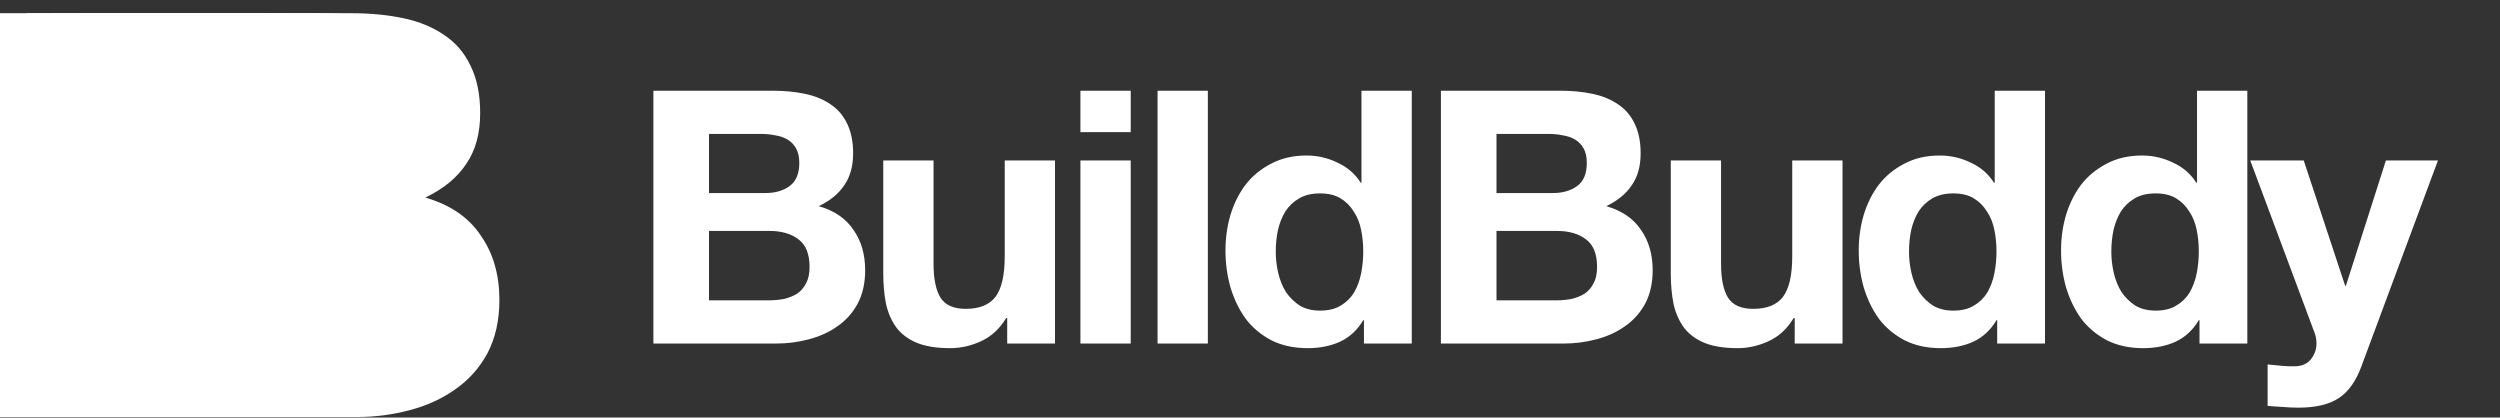 <svg width="946" height="158" viewBox="0 0 946 158" fill="none" xmlns="http://www.w3.org/2000/svg">
<rect x="0" y="0" width="946" height="158" fill="#333333" stroke="none"/>
<path d="M268.284 73.05V50.672H287.982C289.858 50.672 291.645 50.851 293.342 51.208C295.129 51.476 296.692 52.012 298.032 52.816C299.372 53.62 300.444 54.737 301.248 56.166C302.052 57.595 302.454 59.427 302.454 61.66C302.454 65.68 301.248 68.583 298.836 70.37C296.424 72.157 293.342 73.05 289.59 73.05H268.284ZM247.246 34.324V130H293.61C297.898 130 302.052 129.464 306.072 128.392C310.181 127.32 313.799 125.667 316.926 123.434C320.142 121.201 322.688 118.342 324.564 114.858C326.44 111.285 327.378 107.086 327.378 102.262C327.378 96.277 325.904 91.185 322.956 86.986C320.097 82.698 315.72 79.705 309.824 78.008C314.112 75.953 317.328 73.318 319.472 70.102C321.705 66.886 322.822 62.866 322.822 58.042C322.822 53.575 322.063 49.823 320.544 46.786C319.115 43.749 317.06 41.337 314.38 39.55C311.7 37.674 308.484 36.334 304.732 35.53C300.98 34.726 296.826 34.324 292.27 34.324H247.246ZM268.284 113.652V87.388H291.198C295.754 87.388 299.417 88.46 302.186 90.604C304.955 92.659 306.34 96.143 306.34 101.056C306.34 103.557 305.893 105.612 305 107.22C304.196 108.828 303.079 110.123 301.65 111.106C300.221 111.999 298.568 112.669 296.692 113.116C294.816 113.473 292.851 113.652 290.796 113.652H268.284ZM399.216 130V60.722H380.188V97.036C380.188 104.093 379.026 109.185 376.704 112.312C374.381 115.349 370.629 116.868 365.448 116.868C360.892 116.868 357.72 115.483 355.934 112.714C354.147 109.855 353.254 105.567 353.254 99.85V60.722H334.226V103.334C334.226 107.622 334.583 111.553 335.298 115.126C336.102 118.61 337.442 121.603 339.318 124.104C341.194 126.516 343.74 128.392 346.956 129.732C350.261 131.072 354.46 131.742 359.552 131.742C363.572 131.742 367.502 130.849 371.344 129.062C375.185 127.275 378.312 124.372 380.724 120.352H381.126V130H399.216ZM427.861 50.002V34.324H408.833V50.002H427.861ZM408.833 60.722V130H427.861V60.722H408.833ZM438.02 34.324V130H457.048V34.324H438.02ZM515.849 95.16C515.849 98.019 515.581 100.788 515.045 103.468C514.509 106.148 513.616 108.56 512.365 110.704C511.114 112.759 509.417 114.411 507.273 115.662C505.218 116.913 502.628 117.538 499.501 117.538C496.553 117.538 494.007 116.913 491.863 115.662C489.808 114.322 488.066 112.625 486.637 110.57C485.297 108.426 484.314 106.014 483.689 103.334C483.064 100.654 482.751 97.974 482.751 95.294C482.751 92.435 483.019 89.711 483.555 87.12C484.18 84.44 485.118 82.073 486.369 80.018C487.709 77.963 489.451 76.311 491.595 75.06C493.739 73.809 496.374 73.184 499.501 73.184C502.628 73.184 505.218 73.809 507.273 75.06C509.328 76.311 510.98 77.963 512.231 80.018C513.571 81.983 514.509 84.306 515.045 86.986C515.581 89.577 515.849 92.301 515.849 95.16ZM516.117 121.156V130H534.207V34.324H515.179V69.164H514.911C512.767 65.769 509.819 63.223 506.067 61.526C502.404 59.739 498.518 58.846 494.409 58.846C489.317 58.846 484.85 59.873 481.009 61.928C477.168 63.893 473.952 66.529 471.361 69.834C468.86 73.139 466.939 76.981 465.599 81.358C464.348 85.646 463.723 90.113 463.723 94.758C463.723 99.582 464.348 104.227 465.599 108.694C466.939 113.161 468.86 117.136 471.361 120.62C473.952 124.015 477.212 126.739 481.143 128.794C485.074 130.759 489.63 131.742 494.811 131.742C499.367 131.742 503.432 130.938 507.005 129.33C510.668 127.633 513.616 124.908 515.849 121.156H516.117ZM566.277 73.05V50.672H585.975C587.851 50.672 589.638 50.851 591.335 51.208C593.122 51.476 594.685 52.012 596.025 52.816C597.365 53.62 598.437 54.737 599.241 56.166C600.045 57.595 600.447 59.427 600.447 61.66C600.447 65.68 599.241 68.583 596.829 70.37C594.417 72.157 591.335 73.05 587.583 73.05H566.277ZM545.239 34.324V130H591.603C595.891 130 600.045 129.464 604.065 128.392C608.174 127.32 611.792 125.667 614.919 123.434C618.135 121.201 620.681 118.342 622.557 114.858C624.433 111.285 625.371 107.086 625.371 102.262C625.371 96.277 623.897 91.185 620.949 86.986C618.09 82.698 613.713 79.705 607.817 78.008C612.105 75.953 615.321 73.318 617.465 70.102C619.698 66.886 620.815 62.866 620.815 58.042C620.815 53.575 620.056 49.823 618.537 46.786C617.108 43.749 615.053 41.337 612.373 39.55C609.693 37.674 606.477 36.334 602.725 35.53C598.973 34.726 594.819 34.324 590.263 34.324H545.239ZM566.277 113.652V87.388H589.191C593.747 87.388 597.41 88.46 600.179 90.604C602.948 92.659 604.333 96.143 604.333 101.056C604.333 103.557 603.886 105.612 602.993 107.22C602.189 108.828 601.072 110.123 599.643 111.106C598.214 111.999 596.561 112.669 594.685 113.116C592.809 113.473 590.844 113.652 588.789 113.652H566.277ZM697.209 130V60.722H678.181V97.036C678.181 104.093 677.019 109.185 674.697 112.312C672.374 115.349 668.622 116.868 663.441 116.868C658.885 116.868 655.713 115.483 653.927 112.714C652.14 109.855 651.247 105.567 651.247 99.85V60.722H632.219V103.334C632.219 107.622 632.576 111.553 633.291 115.126C634.095 118.61 635.435 121.603 637.311 124.104C639.187 126.516 641.733 128.392 644.949 129.732C648.254 131.072 652.453 131.742 657.545 131.742C661.565 131.742 665.495 130.849 669.337 129.062C673.178 127.275 676.305 124.372 678.717 120.352H679.119V130H697.209ZM755.468 95.16C755.468 98.019 755.2 100.788 754.664 103.468C754.128 106.148 753.235 108.56 751.984 110.704C750.734 112.759 749.036 114.411 746.892 115.662C744.838 116.913 742.247 117.538 739.12 117.538C736.172 117.538 733.626 116.913 731.482 115.662C729.428 114.322 727.686 112.625 726.256 110.57C724.916 108.426 723.934 106.014 723.308 103.334C722.683 100.654 722.37 97.974 722.37 95.294C722.37 92.435 722.638 89.711 723.174 87.12C723.8 84.44 724.738 82.073 725.988 80.018C727.328 77.963 729.07 76.311 731.214 75.06C733.358 73.809 735.994 73.184 739.12 73.184C742.247 73.184 744.838 73.809 746.892 75.06C748.947 76.311 750.6 77.963 751.85 80.018C753.19 81.983 754.128 84.306 754.664 86.986C755.2 89.577 755.468 92.301 755.468 95.16ZM755.736 121.156V130H773.826V34.324H754.798V69.164H754.53C752.386 65.769 749.438 63.223 745.686 61.526C742.024 59.739 738.138 58.846 734.028 58.846C728.936 58.846 724.47 59.873 720.628 61.928C716.787 63.893 713.571 66.529 710.98 69.834C708.479 73.139 706.558 76.981 705.218 81.358C703.968 85.646 703.342 90.113 703.342 94.758C703.342 99.582 703.968 104.227 705.218 108.694C706.558 113.161 708.479 117.136 710.98 120.62C713.571 124.015 716.832 126.739 720.762 128.794C724.693 130.759 729.249 131.742 734.43 131.742C738.986 131.742 743.051 130.938 746.624 129.33C750.287 127.633 753.235 124.908 755.468 121.156H755.736ZM832.026 95.16C832.026 98.019 831.758 100.788 831.222 103.468C830.686 106.148 829.793 108.56 828.542 110.704C827.292 112.759 825.594 114.411 823.45 115.662C821.396 116.913 818.805 117.538 815.678 117.538C812.73 117.538 810.184 116.913 808.04 115.662C805.986 114.322 804.244 112.625 802.814 110.57C801.474 108.426 800.492 106.014 799.866 103.334C799.241 100.654 798.928 97.974 798.928 95.294C798.928 92.435 799.196 89.711 799.732 87.12C800.358 84.44 801.296 82.073 802.546 80.018C803.886 77.963 805.628 76.311 807.772 75.06C809.916 73.809 812.552 73.184 815.678 73.184C818.805 73.184 821.396 73.809 823.45 75.06C825.505 76.311 827.158 77.963 828.408 80.018C829.748 81.983 830.686 84.306 831.222 86.986C831.758 89.577 832.026 92.301 832.026 95.16ZM832.294 121.156V130H850.384V34.324H831.356V69.164H831.088C828.944 65.769 825.996 63.223 822.244 61.526C818.582 59.739 814.696 58.846 810.586 58.846C805.494 58.846 801.028 59.873 797.186 61.928C793.345 63.893 790.129 66.529 787.538 69.834C785.037 73.139 783.116 76.981 781.776 81.358C780.526 85.646 779.9 90.113 779.9 94.758C779.9 99.582 780.526 104.227 781.776 108.694C783.116 113.161 785.037 117.136 787.538 120.62C790.129 124.015 793.39 126.739 797.32 128.794C801.251 130.759 805.807 131.742 810.988 131.742C815.544 131.742 819.609 130.938 823.182 129.33C826.845 127.633 829.793 124.908 832.026 121.156H832.294ZM893.576 138.576L922.52 60.722H902.822L887.68 108.158H887.412L871.734 60.722H851.5L875.754 125.712C876.29 127.052 876.558 128.481 876.558 130C876.558 132.055 875.933 133.931 874.682 135.628C873.521 137.325 871.689 138.308 869.188 138.576C867.312 138.665 865.436 138.621 863.56 138.442C861.684 138.263 859.853 138.085 858.066 137.906V153.584C860.031 153.763 861.952 153.897 863.828 153.986C865.794 154.165 867.759 154.254 869.724 154.254C876.246 154.254 881.338 153.048 885 150.636C888.663 148.224 891.522 144.204 893.576 138.576Z" fill="white"/>
<path d="M94.598 66.846V31.108H126.056C129.052 31.108 131.905 31.393 134.616 31.964C137.469 32.392 139.966 33.248 142.106 34.532C144.246 35.816 145.958 37.599 147.242 39.882C148.526 42.165 149.168 45.089 149.168 48.656C149.168 55.076 147.242 59.713 143.39 62.566C139.538 65.419 134.616 66.846 128.624 66.846H94.598ZM61 5V157.796H135.044C141.892 157.796 148.526 156.94 154.946 155.228C161.509 153.516 167.287 150.877 172.28 147.31C177.416 143.743 181.482 139.178 184.478 133.614C187.474 127.907 188.972 121.202 188.972 113.498C188.972 103.939 186.618 95.807 181.91 89.102C177.345 82.254 170.354 77.475 160.938 74.764C167.786 71.483 172.922 67.274 176.346 62.138C179.913 57.002 181.696 50.582 181.696 42.878C181.696 35.745 180.483 29.753 178.058 24.902C175.775 20.051 172.494 16.199 168.214 13.346C163.934 10.35 158.798 8.21 152.806 6.926C146.814 5.642 140.18 5 132.904 5H61ZM94.598 131.688V89.744H131.192C138.468 89.744 144.317 91.456 148.74 94.88C153.163 98.161 155.374 103.725 155.374 111.572C155.374 115.567 154.661 118.848 153.234 121.416C151.95 123.984 150.167 126.053 147.884 127.622C145.601 129.049 142.962 130.119 139.966 130.832C136.97 131.403 133.831 131.688 130.55 131.688H94.598Z" fill="white"/>
<path d="M83.598 66.846V31.108H115.056C118.052 31.108 120.905 31.393 123.616 31.964C126.469 32.392 128.966 33.248 131.106 34.532C133.246 35.816 134.958 37.599 136.242 39.882C137.526 42.165 138.168 45.089 138.168 48.656C138.168 55.076 136.242 59.713 132.39 62.566C128.538 65.419 123.616 66.846 117.624 66.846H83.598ZM50 5V157.796H124.044C130.892 157.796 137.526 156.94 143.946 155.228C150.509 153.516 156.287 150.877 161.28 147.31C166.416 143.743 170.482 139.178 173.478 133.614C176.474 127.907 177.972 121.202 177.972 113.498C177.972 103.939 175.618 95.807 170.91 89.102C166.345 82.254 159.354 77.475 149.938 74.764C156.786 71.483 161.922 67.274 165.346 62.138C168.913 57.002 170.696 50.582 170.696 42.878C170.696 35.745 169.483 29.753 167.058 24.902C164.775 20.051 161.494 16.199 157.214 13.346C152.934 10.35 147.798 8.21 141.806 6.926C135.814 5.642 129.18 5 121.904 5H50ZM83.598 131.688V89.744H120.192C127.468 89.744 133.317 91.456 137.74 94.88C142.163 98.161 144.374 103.725 144.374 111.572C144.374 115.567 143.661 118.848 142.234 121.416C140.95 123.984 139.167 126.053 136.884 127.622C134.601 129.049 131.962 130.119 128.966 130.832C125.97 131.403 122.831 131.688 119.55 131.688H83.598Z" fill="white"/>
<path d="M73.598 66.846V31.108H105.056C108.052 31.108 110.905 31.393 113.616 31.964C116.469 32.392 118.966 33.248 121.106 34.532C123.246 35.816 124.958 37.599 126.242 39.882C127.526 42.165 128.168 45.089 128.168 48.656C128.168 55.076 126.242 59.713 122.39 62.566C118.538 65.419 113.616 66.846 107.624 66.846H73.598ZM40 5V157.796H114.044C120.892 157.796 127.526 156.94 133.946 155.228C140.509 153.516 146.287 150.877 151.28 147.31C156.416 143.743 160.482 139.178 163.478 133.614C166.474 127.907 167.972 121.202 167.972 113.498C167.972 103.939 165.618 95.807 160.91 89.102C156.345 82.254 149.354 77.475 139.938 74.764C146.786 71.483 151.922 67.274 155.346 62.138C158.913 57.002 160.696 50.582 160.696 42.878C160.696 35.745 159.483 29.753 157.058 24.902C154.775 20.051 151.494 16.199 147.214 13.346C142.934 10.35 137.798 8.21 131.806 6.926C125.814 5.642 119.18 5 111.904 5H40ZM73.598 131.688V89.744H110.192C117.468 89.744 123.317 91.456 127.74 94.88C132.163 98.161 134.374 103.725 134.374 111.572C134.374 115.567 133.661 118.848 132.234 121.416C130.95 123.984 129.167 126.053 126.884 127.622C124.601 129.049 121.962 130.119 118.966 130.832C115.97 131.403 112.831 131.688 109.55 131.688H73.598Z" fill="white"/>
<path d="M63.598 66.846V31.108H95.056C98.052 31.108 100.905 31.393 103.616 31.964C106.469 32.392 108.966 33.248 111.106 34.532C113.246 35.816 114.958 37.599 116.242 39.882C117.526 42.165 118.168 45.089 118.168 48.656C118.168 55.076 116.242 59.713 112.39 62.566C108.538 65.419 103.616 66.846 97.624 66.846H63.598ZM30 5V157.796H104.044C110.892 157.796 117.526 156.94 123.946 155.228C130.509 153.516 136.287 150.877 141.28 147.31C146.416 143.743 150.482 139.178 153.478 133.614C156.474 127.907 157.972 121.202 157.972 113.498C157.972 103.939 155.618 95.807 150.91 89.102C146.345 82.254 139.354 77.475 129.938 74.764C136.786 71.483 141.922 67.274 145.346 62.138C148.913 57.002 150.696 50.582 150.696 42.878C150.696 35.745 149.483 29.753 147.058 24.902C144.775 20.051 141.494 16.199 137.214 13.346C132.934 10.35 127.798 8.21 121.806 6.926C115.814 5.642 109.18 5 101.904 5H30ZM63.598 131.688V89.744H100.192C107.468 89.744 113.317 91.456 117.74 94.88C122.163 98.161 124.374 103.725 124.374 111.572C124.374 115.567 123.661 118.848 122.234 121.416C120.95 123.984 119.167 126.053 116.884 127.622C114.601 129.049 111.962 130.119 108.966 130.832C105.97 131.403 102.831 131.688 99.55 131.688H63.598Z" fill="white"/>
<path d="M53.598 66.846V31.108H85.056C88.052 31.108 90.905 31.393 93.616 31.964C96.469 32.392 98.966 33.248 101.106 34.532C103.246 35.816 104.958 37.599 106.242 39.882C107.526 42.165 108.168 45.089 108.168 48.656C108.168 55.076 106.242 59.713 102.39 62.566C98.538 65.419 93.616 66.846 87.624 66.846H53.598ZM20 5V157.796H94.044C100.892 157.796 107.526 156.94 113.946 155.228C120.509 153.516 126.287 150.877 131.28 147.31C136.416 143.743 140.482 139.178 143.478 133.614C146.474 127.907 147.972 121.202 147.972 113.498C147.972 103.939 145.618 95.807 140.91 89.102C136.345 82.254 129.354 77.475 119.938 74.764C126.786 71.483 131.922 67.274 135.346 62.138C138.913 57.002 140.696 50.582 140.696 42.878C140.696 35.745 139.483 29.753 137.058 24.902C134.775 20.051 131.494 16.199 127.214 13.346C122.934 10.35 117.798 8.21 111.806 6.926C105.814 5.642 99.18 5 91.904 5H20ZM53.598 131.688V89.744H90.192C97.468 89.744 103.317 91.456 107.74 94.88C112.163 98.161 114.374 103.725 114.374 111.572C114.374 115.567 113.661 118.848 112.234 121.416C110.95 123.984 109.167 126.053 106.884 127.622C104.601 129.049 101.962 130.119 98.966 130.832C95.97 131.403 92.831 131.688 89.55 131.688H53.598Z" fill="white"/>
<path d="M43.598 66.846V31.108H75.056C78.052 31.108 80.905 31.393 83.616 31.964C86.469 32.392 88.966 33.248 91.106 34.532C93.246 35.816 94.958 37.599 96.242 39.882C97.526 42.165 98.168 45.089 98.168 48.656C98.168 55.076 96.242 59.713 92.39 62.566C88.538 65.419 83.616 66.846 77.624 66.846H43.598ZM10 5V157.796H84.044C90.892 157.796 97.526 156.94 103.946 155.228C110.509 153.516 116.287 150.877 121.28 147.31C126.416 143.743 130.482 139.178 133.478 133.614C136.474 127.907 137.972 121.202 137.972 113.498C137.972 103.939 135.618 95.807 130.91 89.102C126.345 82.254 119.354 77.475 109.938 74.764C116.786 71.483 121.922 67.274 125.346 62.138C128.913 57.002 130.696 50.582 130.696 42.878C130.696 35.745 129.483 29.753 127.058 24.902C124.775 20.051 121.494 16.199 117.214 13.346C112.934 10.35 107.798 8.21 101.806 6.926C95.814 5.642 89.18 5 81.904 5H10ZM43.598 131.688V89.744H80.192C87.468 89.744 93.317 91.456 97.74 94.88C102.163 98.161 104.374 103.725 104.374 111.572C104.374 115.567 103.661 118.848 102.234 121.416C100.95 123.984 99.167 126.053 96.884 127.622C94.601 129.049 91.962 130.119 88.966 130.832C85.97 131.403 82.831 131.688 79.55 131.688H43.598Z" fill="white"/>
<path d="M33.598 66.846V31.108H65.056C68.052 31.108 70.905 31.393 73.616 31.964C76.469 32.392 78.966 33.248 81.106 34.532C83.246 35.816 84.958 37.599 86.242 39.882C87.526 42.165 88.168 45.089 88.168 48.656C88.168 55.076 86.242 59.713 82.39 62.566C78.538 65.419 73.616 66.846 67.624 66.846H33.598ZM0 5V157.796H74.044C80.892 157.796 87.526 156.94 93.946 155.228C100.509 153.516 106.287 150.877 111.28 147.31C116.416 143.743 120.482 139.178 123.478 133.614C126.474 127.907 127.972 121.202 127.972 113.498C127.972 103.939 125.618 95.807 120.91 89.102C116.345 82.254 109.354 77.475 99.938 74.764C106.786 71.483 111.922 67.274 115.346 62.138C118.913 57.002 120.696 50.582 120.696 42.878C120.696 35.745 119.483 29.753 117.058 24.902C114.775 20.051 111.494 16.199 107.214 13.346C102.934 10.35 97.798 8.21 91.806 6.926C85.814 5.642 79.18 5 71.904 5H0ZM33.598 131.688V89.744H70.192C77.468 89.744 83.317 91.456 87.74 94.88C92.163 98.161 94.374 103.725 94.374 111.572C94.374 115.567 93.661 118.848 92.234 121.416C90.95 123.984 89.167 126.053 86.884 127.622C84.601 129.049 81.962 130.119 78.966 130.832C75.97 131.403 72.831 131.688 69.55 131.688H33.598Z" fill="white"/>
</svg>
